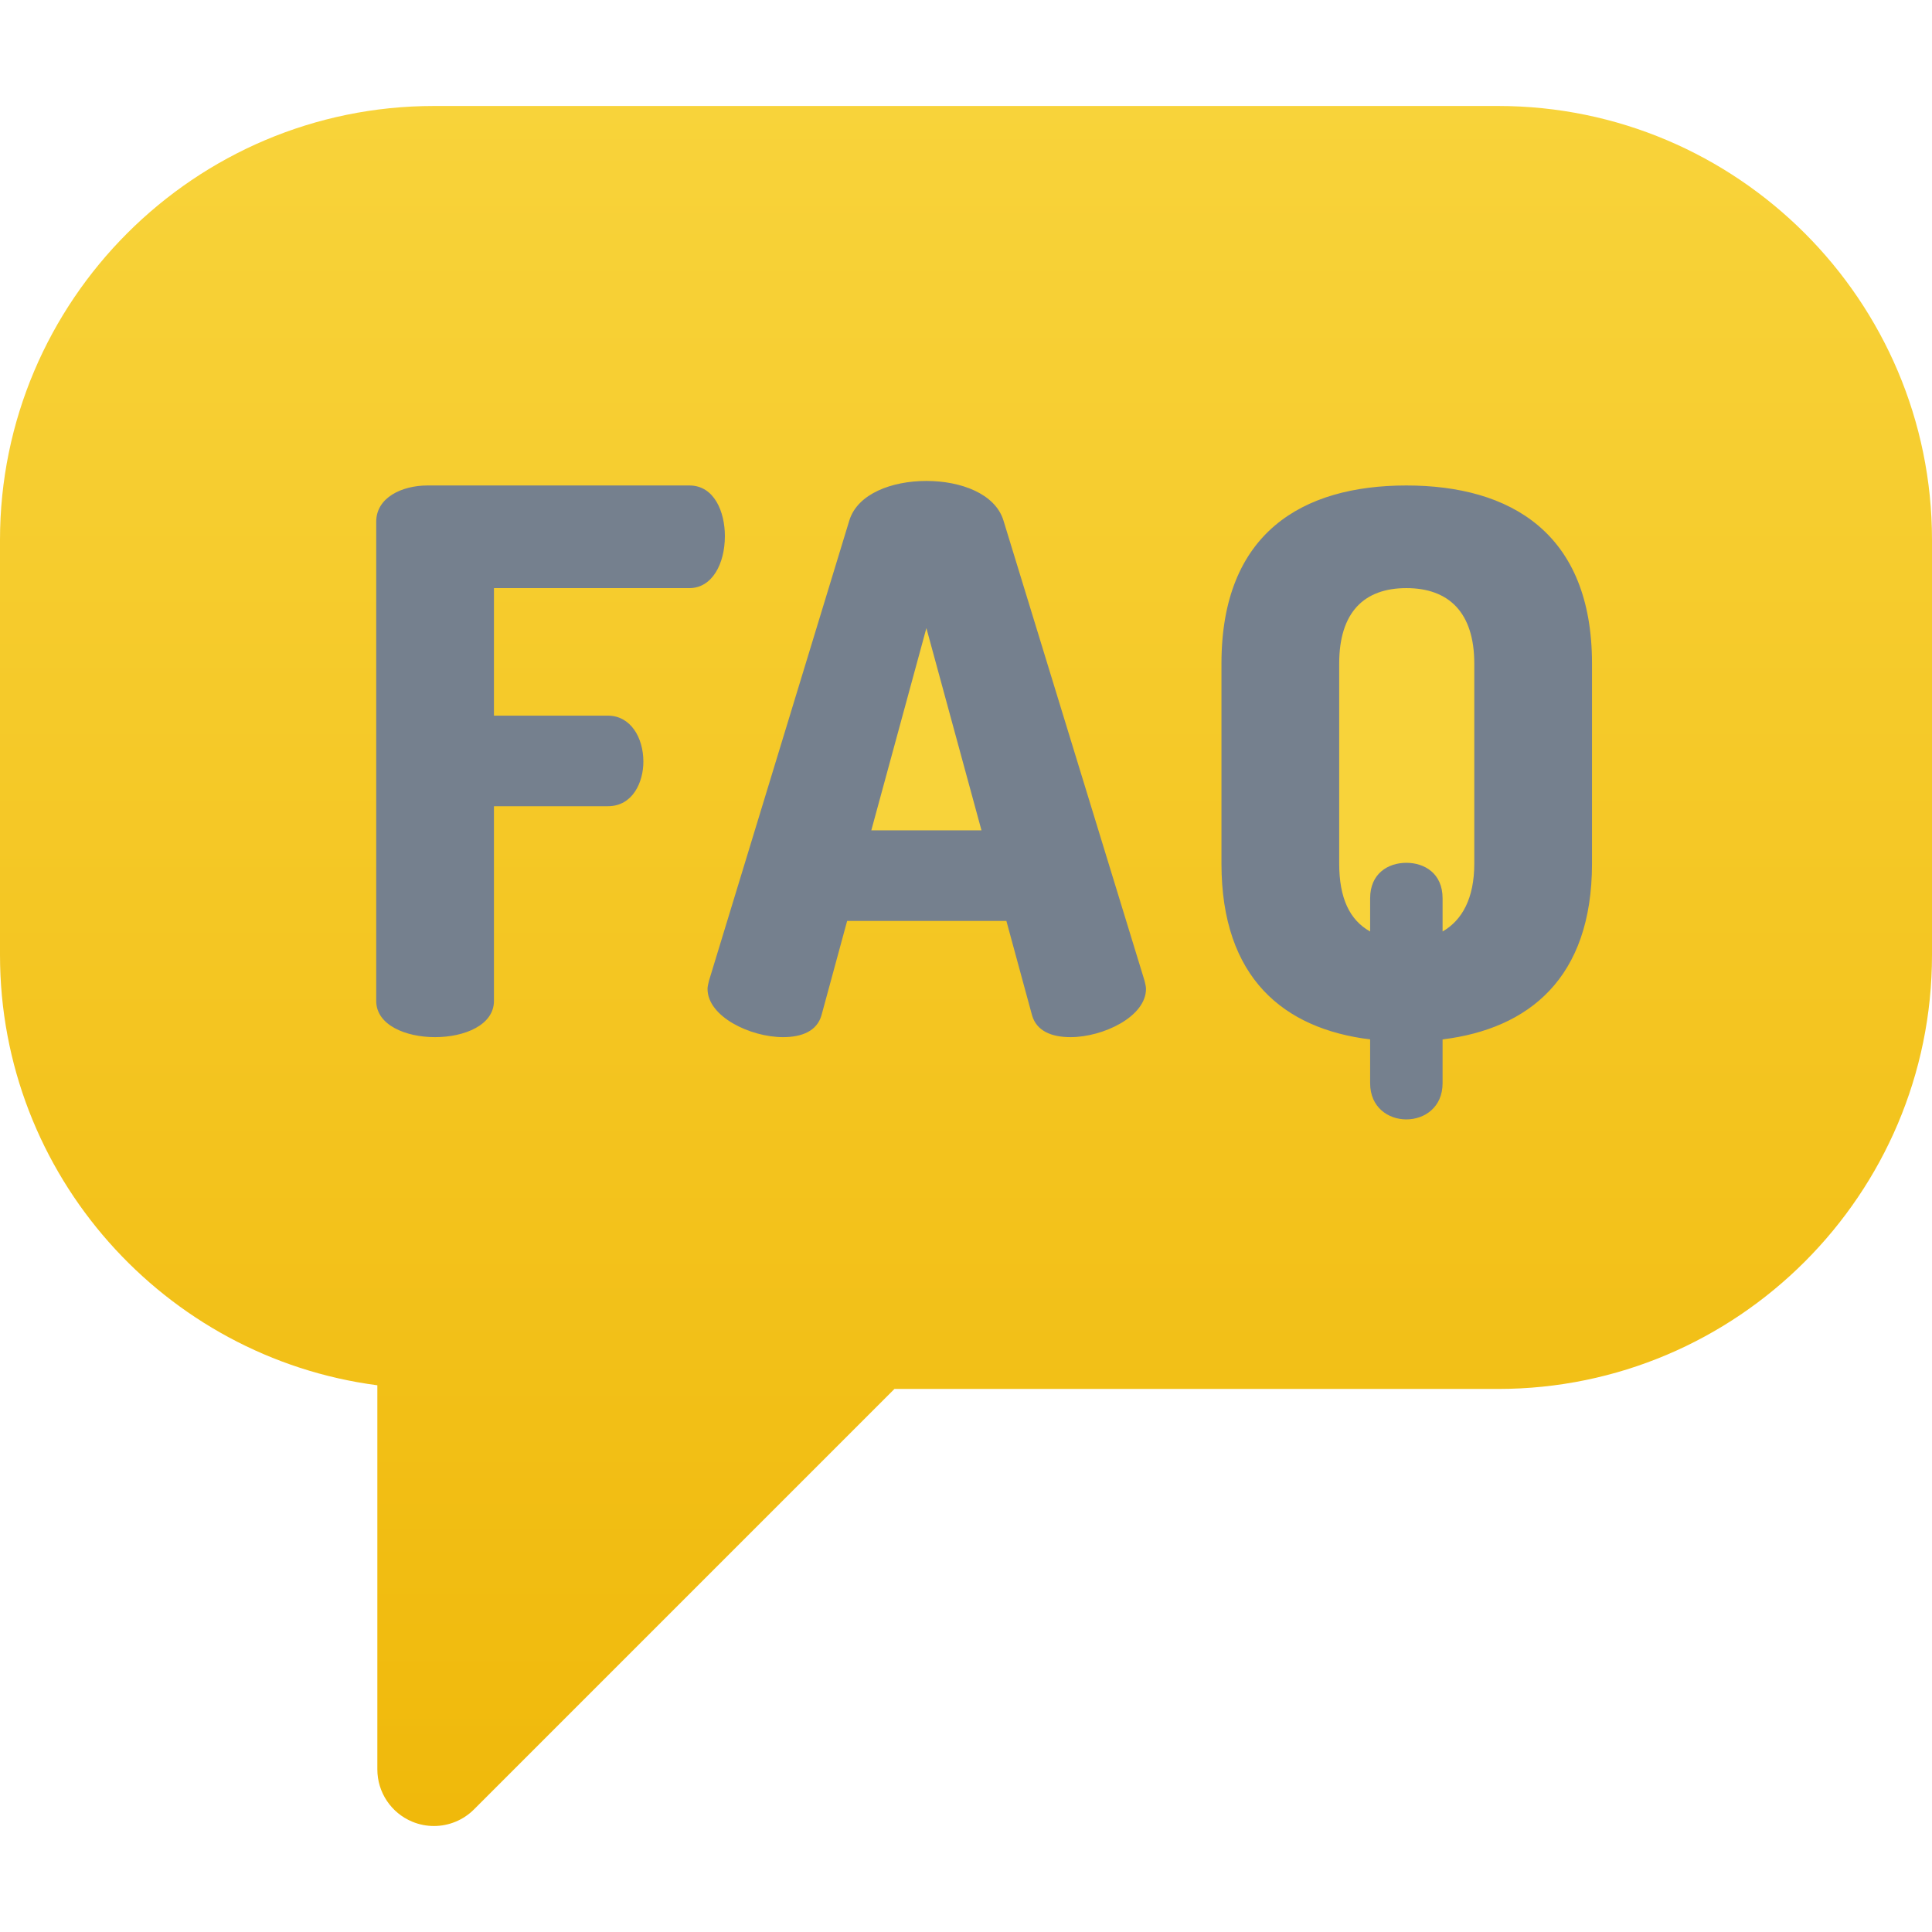 <?xml version="1.0" encoding="utf-8"?>
<svg viewBox="0 0 512 512" style="enable-background:new 0 0 512 512" xmlns="http://www.w3.org/2000/svg">
  <defs>
    <linearGradient gradientUnits="userSpaceOnUse" x1="256" y1="28.086" x2="256" y2="483.913" id="gradient-0">
      <stop offset="0" style="stop-color: rgb(248, 211, 58);"/>
      <stop offset="1" style="stop-color: rgb(240, 185, 11);"/>
    </linearGradient>
  </defs>
  <g>
    <rect x="83.527" y="119.87" width="368.538" height="190.007" style="stroke: rgb(117, 128, 142); fill: rgb(117, 128, 142);"/>
    <path xmlns="http://www.w3.org/2000/svg" d="m372.7 155.856c-11.199 0-17.799 6.4-17.799 19.999v52.999c0 9.2 2.799 15 8.199 18v-8.8c0-6.6 4.801-9.4 9.6-9.4 4.801 0 9.6 2.8 9.6 9.4v8.8c5.201-3 8.4-8.8 8.4-18v-52.999c0-13.599-6.799-19.999-18-19.999z" data-original="#000000" class="" style="fill: rgb(248, 211, 58);"/>
    <path xmlns="http://www.w3.org/2000/svg" d="m230.903 220.054h29.2l-14.6-53.599z" data-original="#000000" class="" style="fill: rgb(248, 211, 58);"/>
    <path xmlns="http://www.w3.org/2000/svg" d="m397 28.086h-282c-63.411 0-115 51.589-115 115v110c0 58.33 43.648 106.655 100 114.026v101.801c0 6.067 3.654 11.537 9.26 13.858 1.855.769 3.805 1.142 5.737 1.142 3.903 0 7.74-1.524 10.609-4.394l111.434-111.433h159.96c63.411 0 115-51.589 115-115v-110c0-63.411-51.589-115-115-115zm-235.899 161.569c6 0 9.4 5.8 9.4 12.2 0 5.4-2.801 11.8-9.4 11.8h-30.199v51.6c0 6.4-7.801 9.6-15.6 9.6-7.801 0-15.6-3.2-15.6-9.6v-126.999c0-6.4 6.799-9.6 13.6-9.6h69.398c6.6 0 9.4 7 9.4 13.4 0 7.4-3.4 13.8-9.4 13.8h-51.799v33.799zm122.601 85.199c-5 0-9-1.6-10.199-5.8l-6.801-25h-42.199l-6.799 25c-1.201 4.2-5.201 5.8-10.201 5.8-8.6 0-20-5.4-20-12.8 0-.6.201-1.4.4-2.2l37.199-121.998c2.201-7 11.201-10.4 20.4-10.4s18.199 3.4 20.4 10.4l37.398 121.998c.199.8.4 1.6.4 2.2.002 7.4-11.398 12.8-19.998 12.8zm138.197-46c0 30.4-16.799 43.799-39.6 46.6v11.6c0 6.4-4.799 9.6-9.6 9.6-4.799 0-9.6-3.2-9.6-9.6v-11.6c-22.799-2.8-39.398-16.2-39.398-46.6v-52.999c0-34.6 21.398-47.199 48.998-47.199s49.199 12.6 49.199 47.199v52.999z" data-original="#000000" class="" style="fill: url(#gradient-0);"/>
  </g>
</svg>